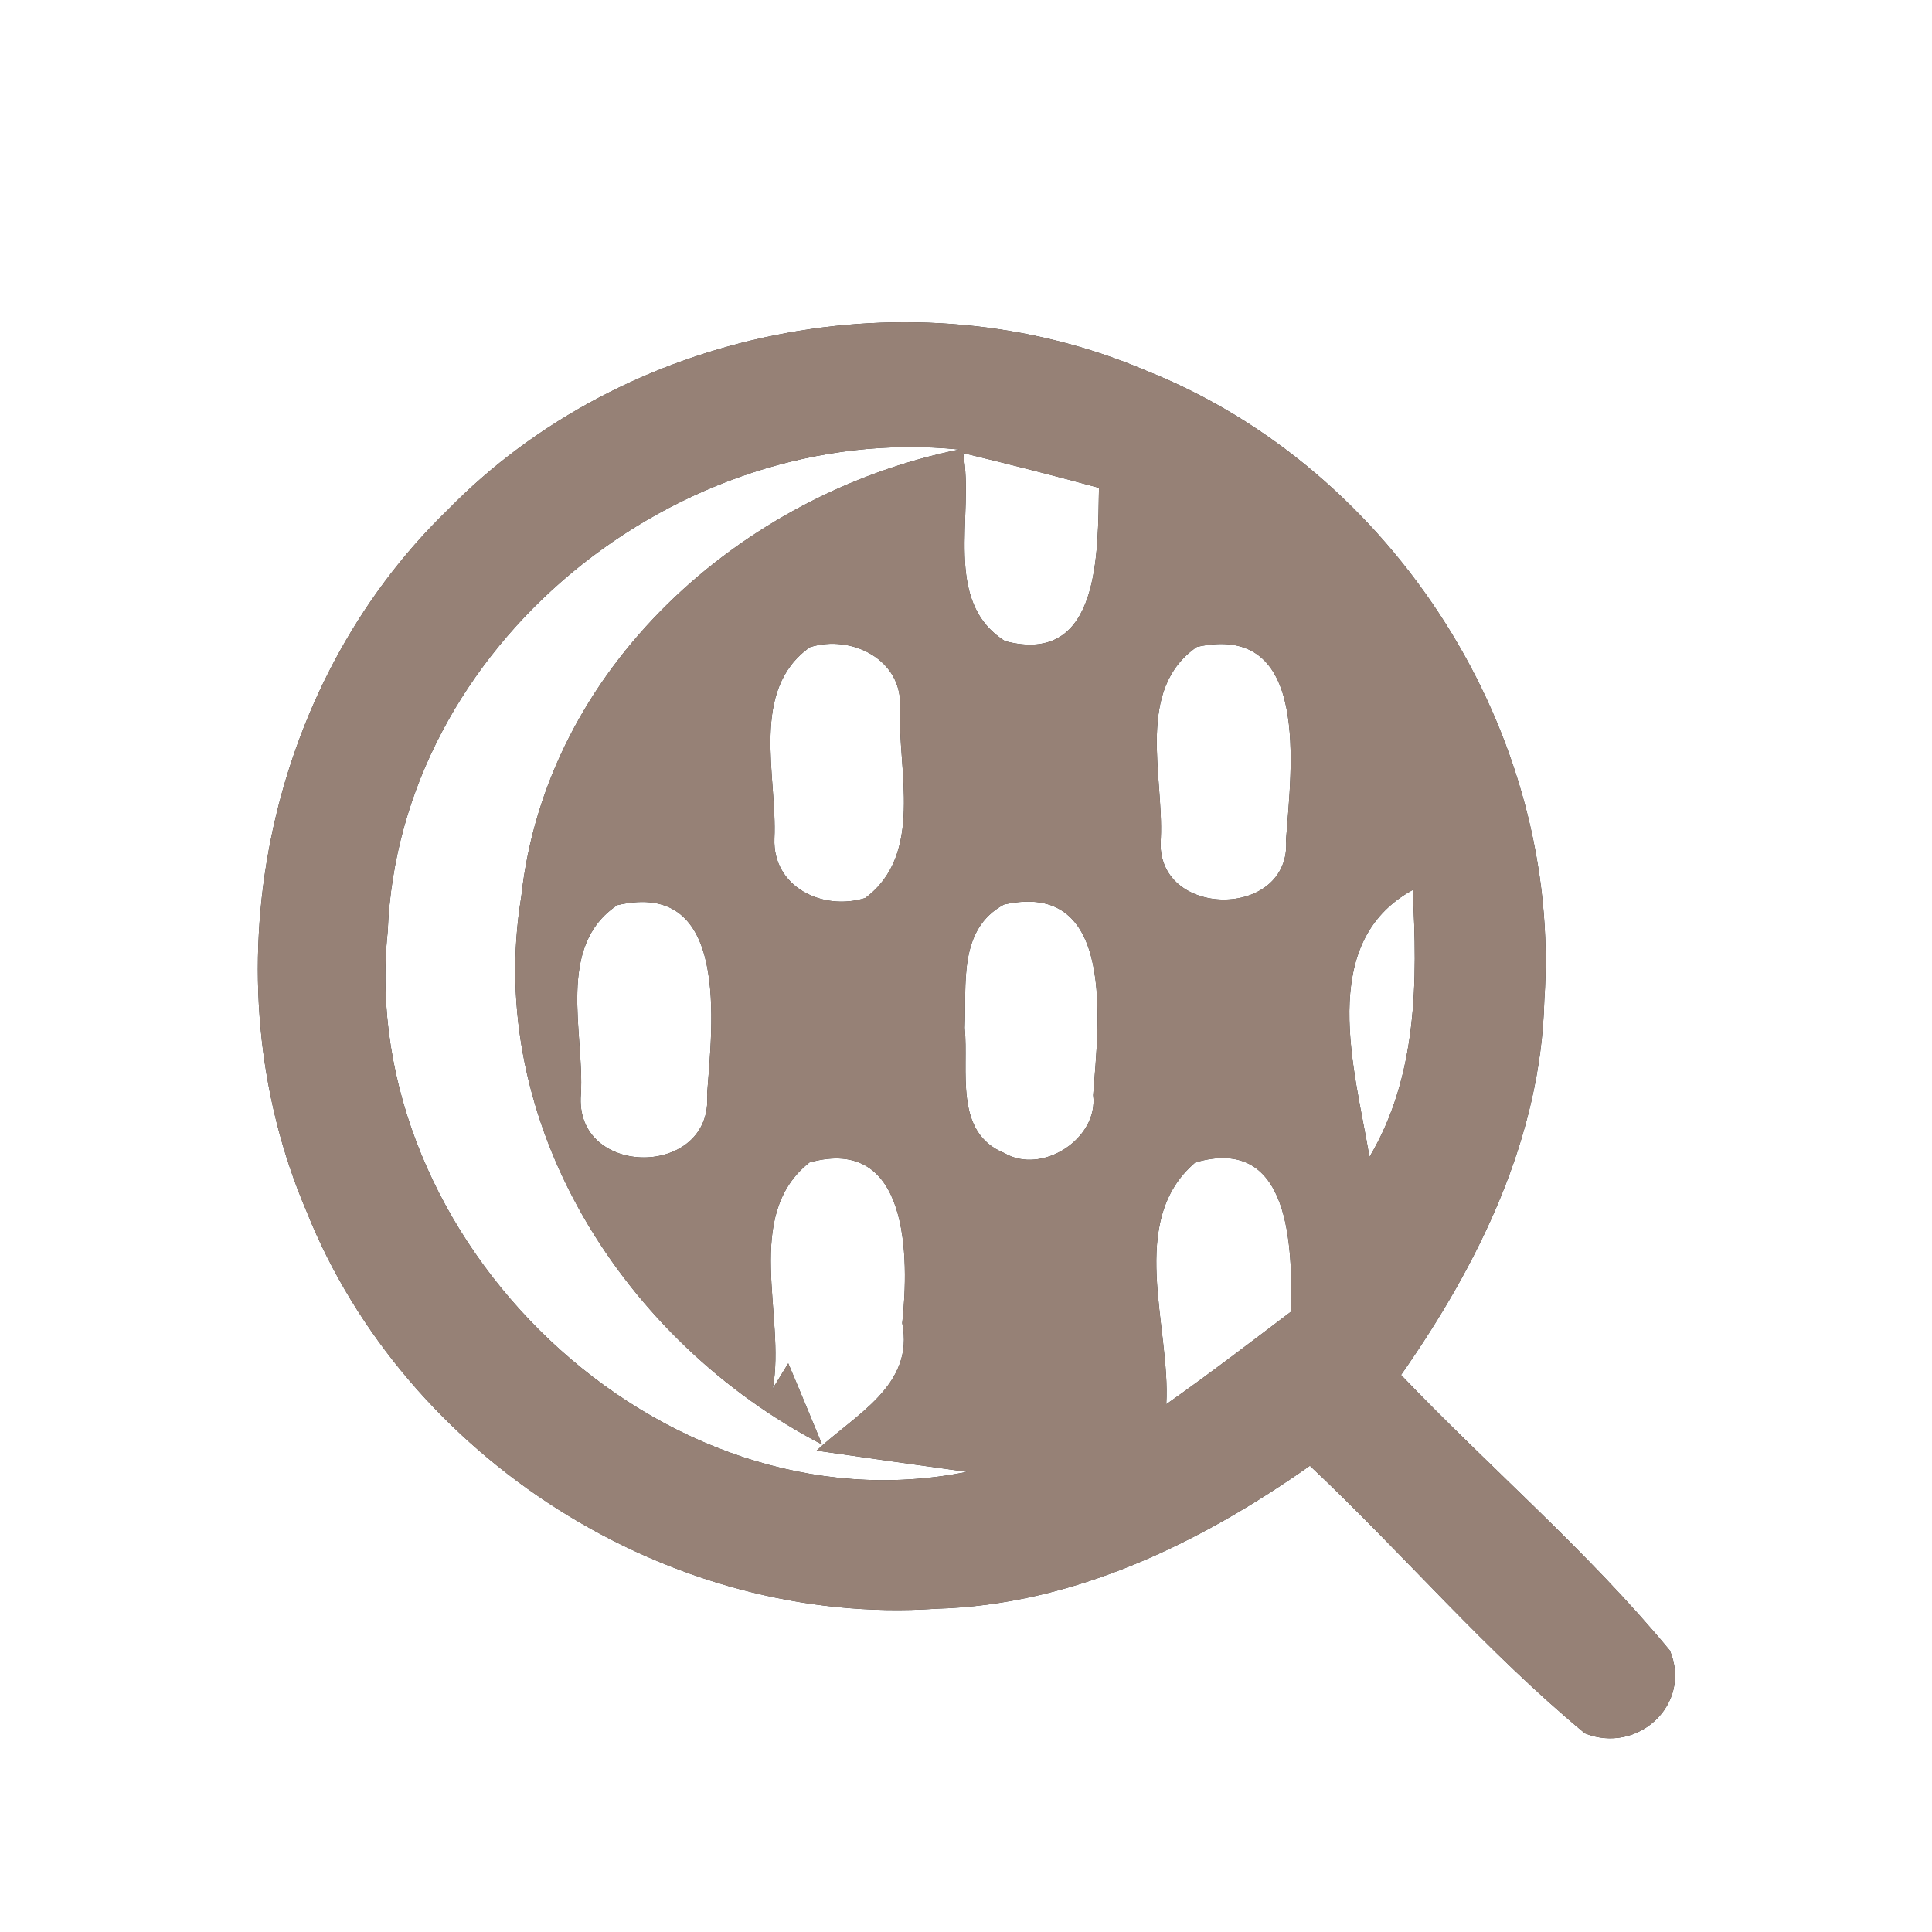 <?xml version="1.0" encoding="UTF-8" ?>
<!DOCTYPE svg PUBLIC "-//W3C//DTD SVG 1.1//EN" "http://www.w3.org/Graphics/SVG/1.1/DTD/svg11.dtd">
<svg width="60pt" height="60pt" viewBox="0 0 60 60" version="1.1" xmlns="http://www.w3.org/2000/svg">
<rect x="0" y="0" width="60" height="60" fill="#333333" stroke="none"/>
<g id="#ffffffff">
<path fill="#ffffff" opacity="1.00" d=" M 0.00 0.00 L 60.00 0.00 L 60.00 60.00 L 0.00 60.00 L 0.00 0.00 M 13.89 15.85 C 8.21 21.35 6.41 30.36 9.52 37.62 C 12.59 45.30 20.80 50.53 29.08 49.96 C 33.33 49.84 37.26 47.93 40.68 45.52 C 43.57 48.24 46.16 51.30 49.22 53.83 C 50.86 54.49 52.56 52.93 51.86 51.26 C 49.32 48.18 46.26 45.58 43.51 42.70 C 45.92 39.26 47.85 35.34 47.96 31.07 C 48.53 22.80 43.29 14.57 35.59 11.51 C 28.35 8.42 19.39 10.21 13.89 15.85 Z" />
<path fill="#ffffff" opacity="1.00" d=" M 12.04 28.93 C 12.39 20.04 21.05 13.07 29.79 13.96 C 23.00 15.34 16.96 20.75 16.19 27.84 C 15.03 34.88 19.39 41.68 25.53 44.86 C 25.27 44.23 24.75 42.97 24.48 42.34 L 24.00 43.12 C 24.41 40.87 23.05 37.75 25.14 36.10 C 28.24 35.24 28.24 39.05 28.02 41.09 C 28.41 43.03 26.54 43.94 25.36 45.05 C 26.53 45.22 28.86 45.55 30.03 45.71 C 20.48 47.63 11.04 38.49 12.04 28.93 Z" />
<path fill="#ffffff" opacity="1.00" d=" M 29.91 14.07 C 31.32 14.41 32.73 14.77 34.13 15.15 C 34.09 17.09 34.20 20.70 31.21 19.91 C 29.25 18.67 30.27 16.00 29.91 14.07 Z" />
<path fill="#ffffff" opacity="1.00" d=" M 25.15 20.10 C 26.44 19.69 28.05 20.49 27.95 21.99 C 27.88 23.93 28.70 26.53 26.87 27.89 C 25.55 28.30 23.99 27.55 24.05 26.04 C 24.14 24.09 23.27 21.44 25.15 20.10 Z" />
<path fill="#ffffff" opacity="1.00" d=" M 37.17 20.09 C 40.72 19.30 40.10 23.89 39.94 26.07 C 40.13 28.58 35.84 28.55 36.05 26.04 C 36.14 24.08 35.26 21.41 37.17 20.09 Z" />
<path fill="#ffffff" opacity="1.00" d=" M 19.17 28.11 C 22.68 27.29 22.12 31.83 21.96 33.98 C 22.16 36.60 17.82 36.60 18.04 33.98 C 18.15 32.05 17.26 29.39 19.17 28.11 Z" />
<path fill="#ffffff" opacity="1.00" d=" M 31.18 28.09 C 34.69 27.31 34.11 31.84 33.95 34.01 C 34.12 35.36 32.36 36.50 31.19 35.81 C 29.61 35.17 30.09 33.25 29.96 31.92 C 30.02 30.57 29.75 28.86 31.18 28.09 Z" />
<path fill="#ffffff" opacity="1.00" d=" M 42.53 35.93 C 42.08 33.24 40.87 29.29 43.87 27.64 C 44.03 30.46 44.02 33.43 42.53 35.93 Z" />
<path fill="#ffffff" opacity="1.00" d=" M 37.12 36.10 C 40.10 35.23 40.13 38.75 40.10 40.73 C 38.82 41.70 37.54 42.68 36.22 43.61 C 36.36 41.18 34.98 37.93 37.12 36.10 Z" />
</g>
<g id="#000000ff">
<path fill="#968176" opacity="1.00" d=" M 13.89 15.85 C 19.39 10.21 28.35 8.42 35.59 11.51 C 43.29 14.57 48.53 22.80 47.96 31.07 C 47.85 35.34 45.92 39.26 43.51 42.70 C 46.26 45.58 49.32 48.18 51.86 51.26 C 52.56 52.93 50.86 54.49 49.22 53.83 C 46.16 51.30 43.57 48.24 40.68 45.52 C 37.26 47.93 33.33 49.84 29.08 49.96 C 20.80 50.53 12.59 45.30 9.52 37.62 C 6.41 30.36 8.21 21.35 13.89 15.85 M 12.04 28.93 C 11.04 38.49 20.48 47.63 30.03 45.71 C 28.86 45.55 26.53 45.22 25.36 45.05 C 26.54 43.94 28.41 43.03 28.02 41.09 C 28.24 39.05 28.24 35.24 25.14 36.10 C 23.05 37.75 24.41 40.87 24.00 43.12 L 24.48 42.34 C 24.75 42.97 25.27 44.23 25.53 44.86 C 19.39 41.68 15.03 34.88 16.19 27.84 C 16.96 20.75 23.00 15.34 29.79 13.96 C 21.05 13.07 12.39 20.04 12.04 28.93 M 29.91 14.07 C 30.27 16.00 29.25 18.67 31.21 19.91 C 34.20 20.70 34.09 17.09 34.13 15.15 C 32.73 14.77 31.32 14.41 29.91 14.07 M 25.15 20.10 C 23.27 21.44 24.14 24.09 24.05 26.04 C 23.99 27.55 25.55 28.30 26.87 27.89 C 28.70 26.53 27.88 23.93 27.95 21.99 C 28.05 20.49 26.44 19.69 25.15 20.10 M 37.17 20.09 C 35.26 21.41 36.14 24.08 36.05 26.04 C 35.84 28.55 40.13 28.58 39.94 26.07 C 40.10 23.89 40.72 19.30 37.17 20.09 M 19.17 28.11 C 17.26 29.39 18.15 32.05 18.04 33.98 C 17.82 36.60 22.16 36.60 21.96 33.98 C 22.12 31.83 22.68 27.29 19.17 28.11 M 31.18 28.09 C 29.75 28.86 30.02 30.57 29.96 31.92 C 30.09 33.25 29.61 35.17 31.19 35.81 C 32.36 36.50 34.12 35.36 33.95 34.01 C 34.11 31.84 34.69 27.31 31.18 28.09 M 42.53 35.93 C 44.02 33.43 44.03 30.46 43.87 27.64 C 40.87 29.29 42.08 33.24 42.53 35.93 M 37.12 36.10 C 34.98 37.93 36.36 41.18 36.22 43.61 C 37.54 42.68 38.82 41.70 40.10 40.73 C 40.13 38.75 40.10 35.23 37.12 36.10 Z" />
</g>
</svg>
